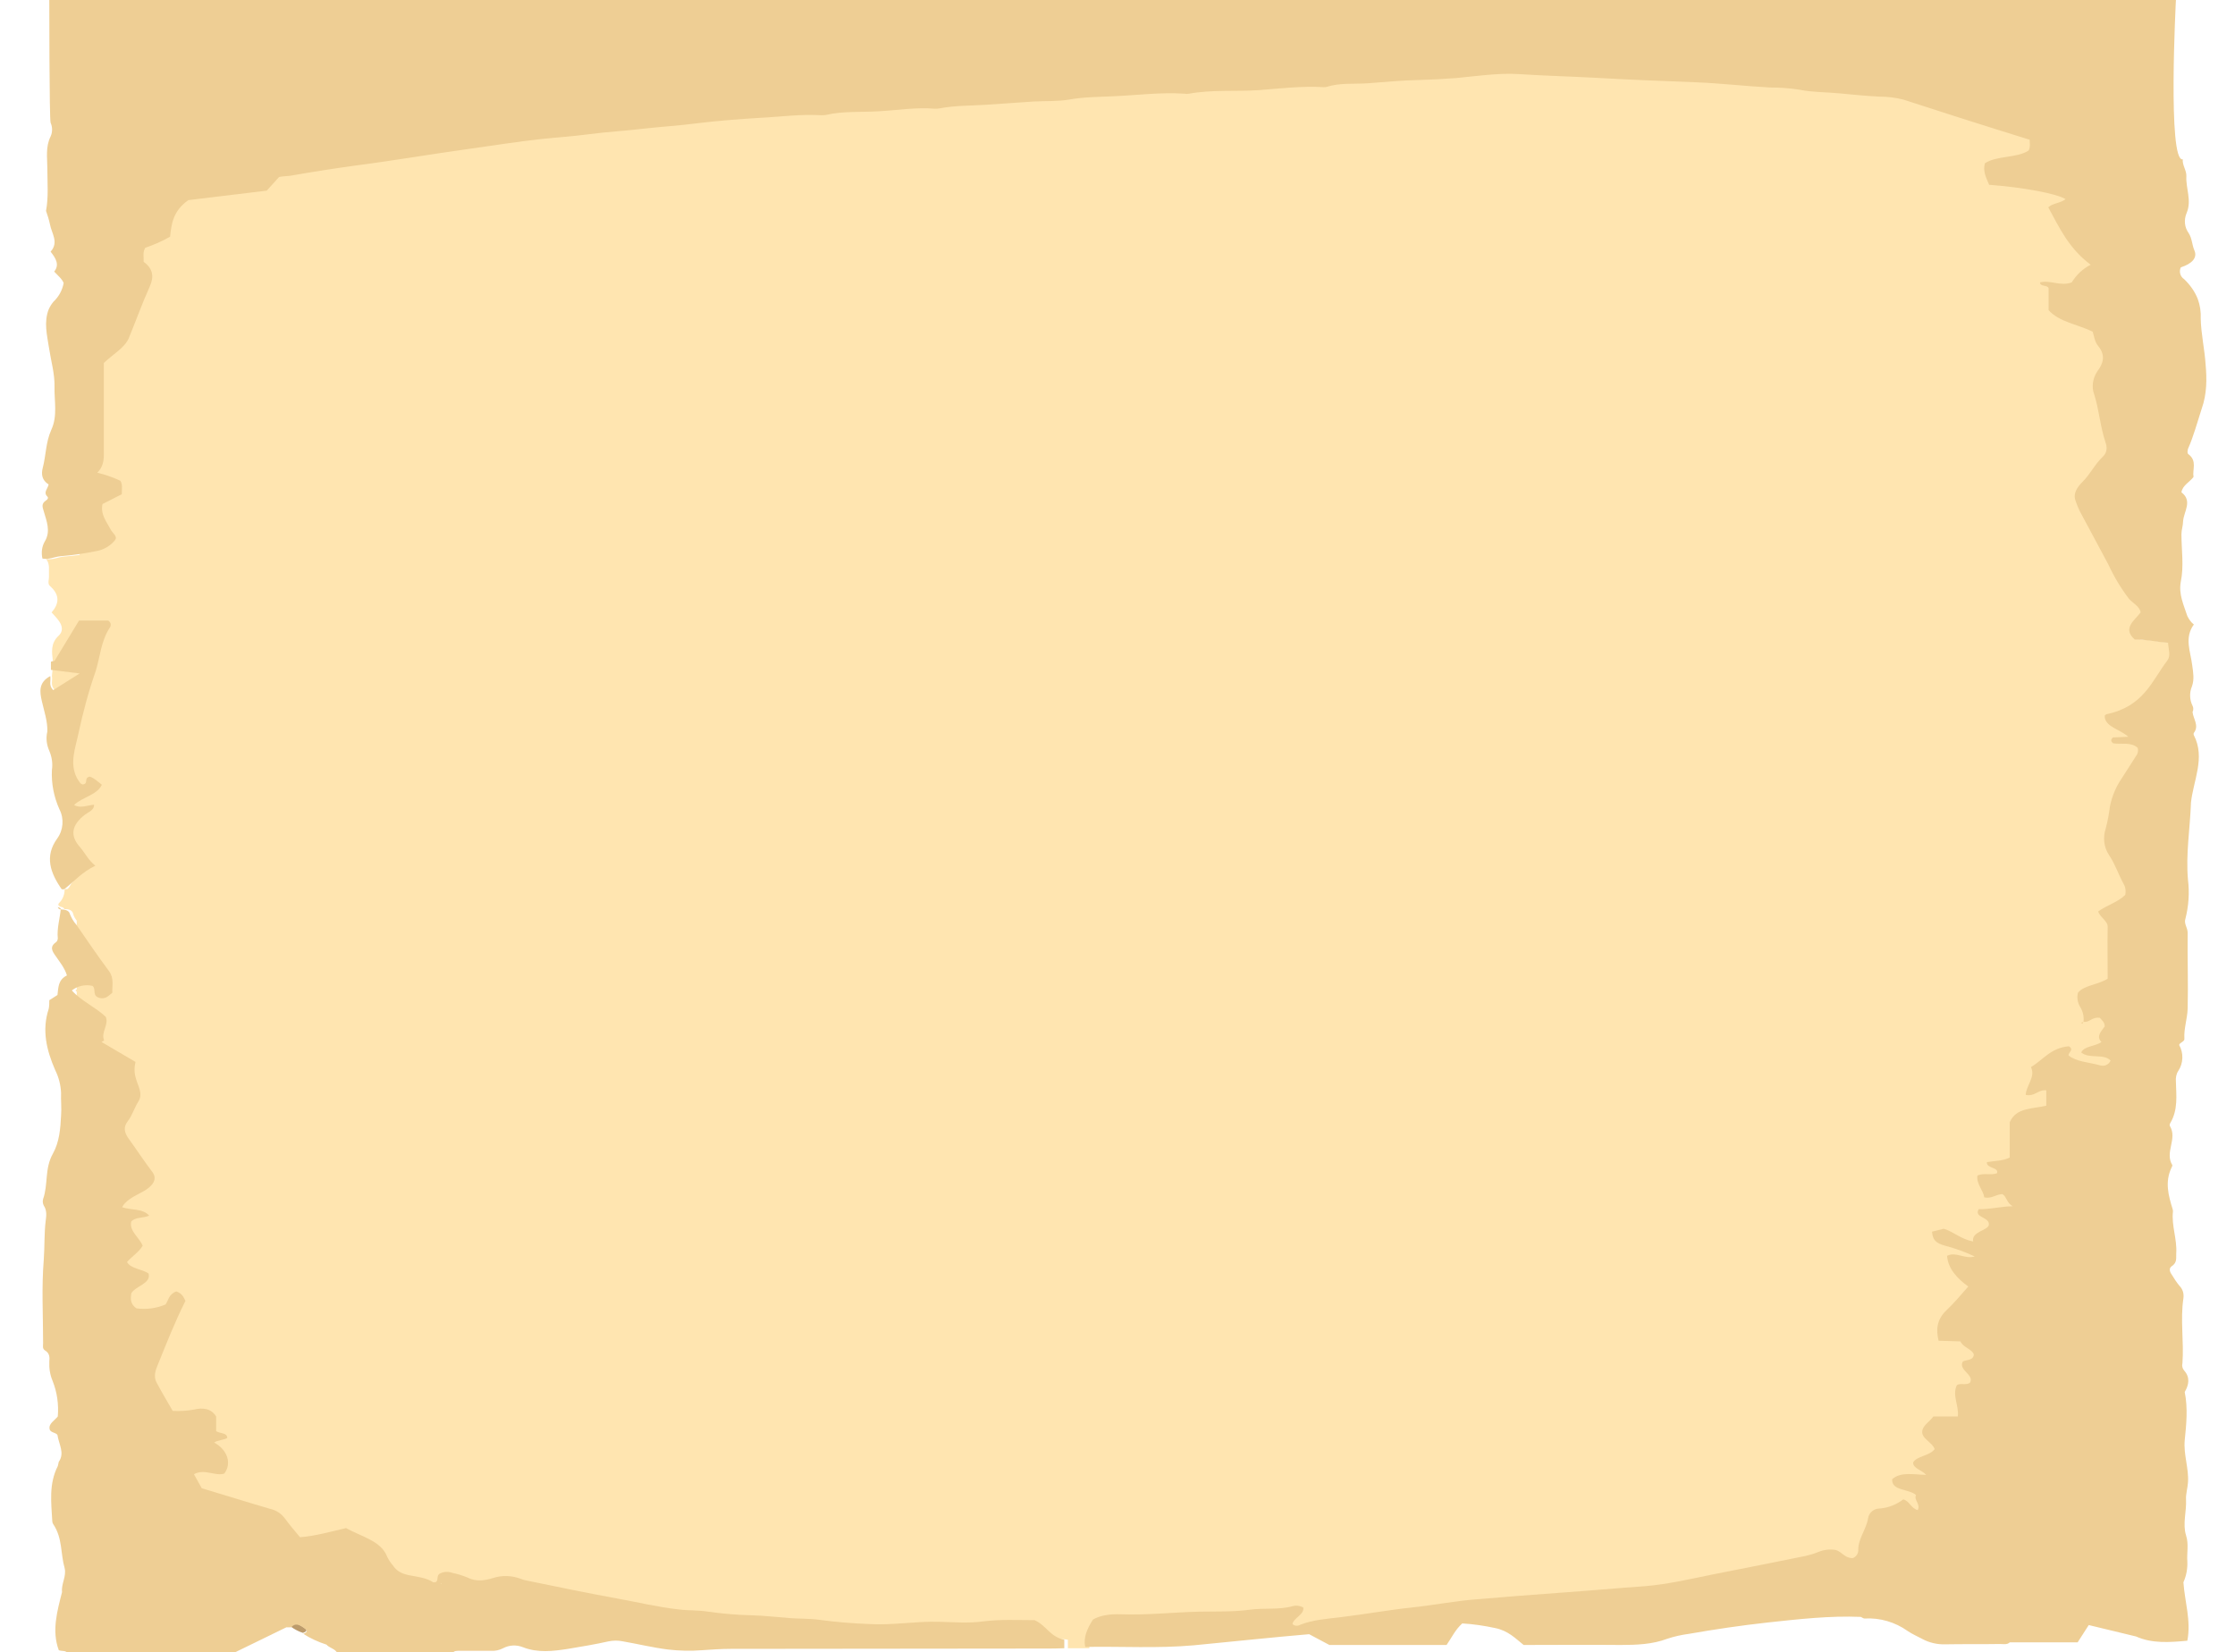 <?xml version="1.0" encoding="utf-8"?>
<!-- Generator: Adobe Illustrator 22.0.1, SVG Export Plug-In . SVG Version: 6.00 Build 0)  -->
<svg version="1.1" id="Ebene_1" xmlns="http://www.w3.org/2000/svg" xmlns:xlink="http://www.w3.org/1999/xlink" x="0px" y="0px"
	 viewBox="0 0 684.6 506.1" style="enable-background:new 0 0 684.6 506.1;" preserveAspectRatio="none"  xml:space="preserve">
<style type="text/css">
	.st0{fill:#FFE5B0;}
	.st1{fill:#BC9B6B;}
	.st2{fill:#EECE94;}
	.st3{display:none;}
	.st4{display:inline;fill:#7C6042;}
	.st5{display:inline;fill:#BC9B6B;}
	.st6{display:inline;fill:#EECE94;}
	.st7{display:inline;fill:#6E5639;}
	.st8{display:inline;}
	.st9{fill:#7C6042;}
	.st10{fill:#6E5639;}
</style>
<title>texture-paper-l_1</title>
<path class="st0" d="M665,196.9c-3.3-0.2-6.3-0.9-9.4-1v-7.1c0.4-0.4,0.7-0.8,1-1.2c-0.1-0.7-0.5-1.4-1-1.9L665.8,1H21.1l3.3,169
	c-1.3,0.2-3.6,0.4-4.9,0.5c-1.8,0.2-3.4,1.1-5.4,0.7c1.3,1.6,0.8,3.4,0.9,5.2c0.1,1.1-0.6,2.4,0.4,3.2c3,2.7,2.7,5.4,0.4,8
	c0.9,1,1.7,1.8,2.3,2.7c1,1.4,1.3,3.1-0.1,4.4c-2.6,2.4-2.1,5.1-1.8,7.9c0.4-0.1,1.1-0.2,1.2-0.4c2-3.3,0.9,3.1-1.3,2.9
	c-0.1,0.6-0.1,1.3-0.2,2c0.3,1.3-0.6,2.8,0.9,4.3c2.2-1.4,5.6,58.6,5.6,58.6c-0.9,0.8-0.8,1.6-1.7,2.3c-0.2,0.1-0.6,0-0.9,0.1
	c0,1.5-0.5,3-1.6,4.1c-0.5,0.5-0.5,1,0.5,1.3c0.5,0.1,0.9,0.3,1,0.7c1.4-0.1,2.5,0.4,2.7,1.4c0.2,0.8,0.6,1.5,1.1,2.1v21.1
	c-0.1,0.1-0.3,0.2-0.4,0.3c0.1,0.1,0.3,0.3,0.4,0.4v181.7c0,0,289.2,17,294.5,16.8c3.7,1.7,4.7-0.8,9.1,0v2.6h6.6
	c-0.6-2.9,5.5,0.4,7.4-2.4c2.2-1.3,314.6-17,314.6-17V230.9c0.2-0.5,0.3-1.1,0.1-1.7l-0.1-0.1v-14.8c4-3.4,6.1-8,9.2-12
	C665.9,200.8,665.1,198.9,665,196.9z"/>
<path class="st1" d="M92.7,498.3c-1.2-0.8-2.4-1.4-3.6,0c1.1,0.8,2.4,1.5,3.7,1.9C94.8,499.5,93.5,498.9,92.7,498.3z"/>
<path class="st2" d="M301,496.7c-4.3,0.6-9,0.2-13.4,0.1c-7.1-0.2-14.1,1.1-21.2,0.7c-5.2-0.2-10.3-0.6-15.4-1.3
	c-2.8-0.4-5.8-0.3-8.7-0.5c-4.1-0.3-8.2-0.8-12.3-0.9c-4.4-0.1-8.8-0.5-13.1-1.1c-3-0.5-6.1-0.3-9.1-0.7c-6.4-0.7-12.4-2.2-18.6-3.3
	c-9.3-1.7-18.5-3.6-27.7-5.5c-0.7-0.1-1.4-0.3-2.1-0.6c-2.7-1-5.7-1.1-8.4-0.2c-2.6,0.8-5.2,1.2-7.9-0.2c-1.5-0.6-3.1-1.1-4.6-1.4
	c-1.1-0.4-2.4-0.4-3.5,0.1c-1.5,0.6-0.6,1.9-1.4,2.7c-0.3,0-0.8,0.2-0.9,0.1c-2.1-1.4-5-1.7-7.6-2.2c-2.3-0.5-3.7-1.4-4.7-2.9
	c-0.7-0.8-1.3-1.7-1.8-2.7c-1.8-4.9-8-6.2-12.6-8.8c-4.8,1.1-9.2,2.4-14.1,2.8c-1.6-1.9-3.2-3.8-4.6-5.7c-1.1-1.5-2.7-2.6-4.6-3
	c-6.9-2-13.8-4.2-20.9-6.3l-2.4-4.3c3.3-1.8,6.5,0.7,9.3-0.2c2.3-3,1.1-7.2-3.1-9.5c1.1-0.8,2.8-0.7,4-1.4c0-1.7-2.2-1.3-3.4-2.1
	v-4.5c-1.6-2.6-4.3-2.7-6.8-2.1c-2.1,0.4-4.3,0.5-6.5,0.4c-1.7-2.9-3.4-5.8-5-8.8c-0.9-1.8-0.3-3.6,0.5-5.5
	c2.6-6.4,5.1-12.8,8.4-19.4c-0.5-0.9-0.8-2.2-2.8-2.9c-2.4,0.9-2.4,2.8-3.3,4c-2.8,1.2-5.9,1.6-8.9,1.2c-2-1.4-1.8-3-1.6-4.6
	c1.3-2.3,6.2-3,5.3-6.1c-2.1-1.4-5.4-1.4-6.6-3.5c1.6-1.8,3.7-3.1,4.8-5c-1-2.5-4.2-4.5-3.5-7.4c1.2-1.4,3.6-1,5.5-1.8
	c-2-2.3-5.5-1.6-8.3-2.6c1-1.9,3.2-3.1,5.3-4.2c1-0.5,1.9-1,2.8-1.7c1.8-1.5,2.6-3.1,1-5.1c-2.5-3.3-4.7-6.7-7.1-10
	c-1.3-1.8-1.7-3.5-0.3-5.3c1.5-1.9,2-4.1,3.3-6.1c1.5-2.4-0.2-4.8-0.8-7.1c-0.5-1.6-0.5-3.4-0.1-5c-3.5-2-6.9-4.1-10.4-6.1l0.8-0.5
	c-1.1-2.4,1.5-4.7,0.5-7.2c-3-2.9-7.6-4.9-10.4-8.1c1.8-1.4,4.1-1.9,6.3-1.4c1.4,1.1-0.5,3.3,2.7,3.8c1.6,0.1,2.3-0.8,3.4-1.7
	c-0.1-2.1,0.6-4.4-1-6.6c-3.5-4.7-6.7-9.4-10-14.2c-0.9-1-1.5-2.1-2-3.3c-0.2-1-1.3-1.4-2.7-1.4c-0.1-0.4-0.4-0.6-1-0.7
	c0.1,0.4,0.5,0.7,0.9,0.7c-0.3,2.9-1.2,5.9-0.9,8.8c0,0.5-0.2,0.9-0.5,1.2c-2.1,1.4-1.2,2.8-0.2,4.2c1.3,1.9,2.8,3.7,3.5,6
	c-2.8,1.4-2.6,3.8-2.9,6l-2.5,1.6c0,0.9,0,1.8-0.2,2.7c-2.1,6.4-0.7,12.5,2,18.7c1.1,2.2,1.7,4.6,1.8,7c-0.1,2.3,0.2,4.6,0,7
	c-0.2,3.9-0.5,8-2.5,11.6c-2.6,4.6-1.4,9.4-3,13.9c-0.2,0.7-0.1,1.4,0.2,2c1,1.5,0.8,3.1,0.6,4.6c-0.5,4-0.3,8-0.6,12
	c-0.7,8.5-0.2,17-0.2,25.6c0,0.8-0.3,1.6,0.6,2.2c1.5,0.9,1.4,2.2,1.3,3.4c-0.1,2,0.2,4,1,5.9c1.4,3.5,1.9,7.2,1.6,10.9
	c-0.9,1.2-2.9,2.2-2.5,3.9c0.2,1.1,2,1,2.4,1.8c0.4,2.8,2.3,5.5,0.4,8.2c-0.1,0.4-0.2,0.9-0.3,1.3c-2.8,5.5-2,11.2-1.7,16.8
	c0,0.4,0.1,0.7,0.3,1c2.9,4.3,2.2,9,3.5,13.5c0.6,2.5-1.1,4.8-0.8,7.3c-1.5,5.9-3.2,11.9-1,17.8c0.9,0.4,2,0,2.6,0.8h51.1l16-7.8
	h1.5c1.2-1.4,2.4-0.8,3.6,0c0.8,0.6,2.1,1.2,0.1,2c2.2,1.4,4.6,2.5,7.1,3.3c0.8,1,2.8,1.3,3.3,2.6h35.3c0.5-0.8,1.5-0.7,2.4-0.7
	c3.1,0,6.2,0,9.3,0c1.3,0.1,2.7-0.2,3.8-0.8c1.9-1,4.1-1.1,6.1-0.3c4.6,1.8,9.2,1.2,13.8,0.5c4.2-0.7,8.4-1.4,12.4-2.3
	c1.5-0.3,3-0.3,4.4,0c4.6,0.8,9.1,1.9,13.8,2.5c3.5,0.4,7,0.5,10.6,0.2c2.9-0.2,5.8-0.4,8.7-0.4l96.1-0.1c2,0,4,0,6-0.1v-2.6
	c-4.4-0.9-5.4-4.3-9.1-6C311.7,496.3,306.4,496,301,496.7z M135.2,485l0.1,0.2h-0.3L135.2,485z"/>
<path class="st2" d="M674.4,125.2c1.6-4.5,1.6-9.1,1.2-13.5c-0.3-4.7-1.4-9.4-1.5-14.1c0.1-2-0.2-4.1-0.9-6
	c-0.9-2.3-2.4-4.4-4.2-6.1c-1.2-0.8-1.6-2.3-1-3.6c3.4-1.1,5.1-2.9,4.2-5.1c-0.8-1.8-0.7-3.7-1.8-5.4c-1.3-1.8-1.5-4.1-0.6-6.2
	c1.6-3.8-0.3-7.5-0.1-11.2c0.1-1.8-1.3-3.4-1.1-5.2c-4.7,1-2.1-48.8-2.1-48.8H15.1c0,0,0,36.5,0.4,37.6c0.6,1.3,0.6,2.9,0,4.2
	c-1.6,3.2-1,6.6-1,9.8c0,4.3,0.4,8.7-0.4,13c0.5,1.4,0.9,2.7,1.2,4.1c0.5,2.8,2.8,5.5,0.2,8.4c1.6,2,2.8,4,1.1,6.1
	c1.1,1.2,2.4,2.2,2.9,3.5c-0.4,2.2-1.5,4.2-3.1,5.7c-0.6,0.7-1.1,1.5-1.5,2.4c-1.5,3.9-0.5,7.8,0.1,11.7c0.6,4,1.8,8,1.7,12
	c-0.1,4.4,1,8.9-1,13.2c-1.7,3.8-1.6,7.8-2.6,11.6c-0.5,1.9-0.3,3.8,1.8,5.1c-0.3,1.4-1.7,2.4-0.4,3.7c0.4,0.4,0.1,0.9-0.4,1.2
	c-1.5,1-1.1,2-0.7,3.3c0.9,3.1,2.2,6.2,0.3,9.3c-0.9,1.6-1.1,3.4-0.7,5.2c1.9,0.4,3.6-0.5,5.4-0.7c3.9-0.3,7.8-0.9,11.7-1.7
	c2-0.5,3.8-1.6,5.1-3.2c1-1.2-0.8-2.2-1.3-3.3c-1.2-2.3-3.2-4.6-2.5-7.8l5.9-3c0-1.8,0.3-2.9-0.4-4.1c-2.3-1.1-4.6-1.9-7.1-2.5
	c2.3-2.3,2-4.8,2-7.4c0-6,0-12,0-18v-8.2c2.8-2.7,6.3-4.6,7.6-7.5c2.2-5.3,4.1-10.7,6.5-16c1.3-2.9,1-5.4-1.9-7.5
	c0.1-1.4-0.4-2.8,0.5-4.3c2.6-0.9,5.2-2,7.6-3.4c0.4-3.9,0.9-7.9,5.6-11.2l24-2.9l3.8-4.2c1.5-0.3,2.9-0.2,4.2-0.5
	c6.3-1.1,12.7-2.1,19.2-3c11.7-1.5,23.2-3.5,34.8-5.1c7.3-1,14.6-2.2,22-3c4.7-0.5,9.4-0.8,14-1.4c5.9-0.8,11.8-1.1,17.6-1.8
	c5.3-0.6,10.6-0.9,15.9-1.6c6.5-0.8,13-1.3,19.5-1.7c6.3-0.3,12.5-1.2,18.9-0.8c0.5,0,0.9,0,1.4-0.1c5.2-1.2,10.6-0.8,15.9-1.1
	c5.8-0.3,11.6-1.3,17.5-0.8c0.5,0,0.9,0,1.4-0.1c4.6-0.9,9.4-0.8,14.1-1.1c4.9-0.3,9.8-0.7,14.6-1c3.6-0.2,7.5,0,11-0.6
	c4.4-0.8,8.9-0.8,13.2-1c7.4-0.3,14.7-1.3,22.1-0.8c0.5,0.1,0.9,0.1,1.4,0c7.1-1.3,14.3-0.6,21.5-1.1c6.5-0.5,13.1-1.3,19.8-0.9
	c0.3,0,0.6,0,0.9-0.1c4.1-1.3,8.5-0.8,12.7-1.1c5.1-0.4,10.4-0.9,15.6-1c3.8-0.1,7.7-0.3,11.4-0.6c6.4-0.6,12.8-1.6,19.2-1.2
	c7.6,0.5,15.3,0.7,22.9,1.1c10.4,0.6,20.8,1,31.2,1.4c7.7,0.3,15.2,1.2,22.8,1.6c3,0,6.1,0.2,9.1,0.7c4,0.8,8.2,0.7,12.2,1.1
	s8.2,0.8,12.3,1c2.4,0,4.8,0.3,7.2,0.9c6,1.9,12,3.9,18,5.8c6.8,2.2,13.7,4.3,20.7,6.5c0,1,0.3,2-0.3,3.3c-3.7,2.4-9.7,1.5-13.4,3.9
	c-0.7,2.5,0.4,4.5,1.3,6.6c10.5,0.8,20.7,2.7,23.4,4.4c-1.4,1.2-3.9,1.2-5.3,2.5c3.4,6.2,6.2,12.5,13,17.6c-2.4,1.2-4.4,3.1-5.8,5.4
	c-3.5,1.3-6.5-0.8-9.7,0c-0.1,1.4,2.3,0.7,2.6,1.8v6.7c3.3,3.7,9.1,4.4,13.5,6.6c0.5,1.5,0.6,3.1,1.7,4.4c2.3,2.8,1.6,5.3-0.3,7.8
	c-1.4,2.1-1.8,4.8-0.9,7.1c1.5,4.8,1.8,9.7,3.4,14.5c0.5,1.4,0.7,3.1-0.8,4.5c-2.5,2.4-3.8,5.3-6.2,7.7c-1.6,1.6-2.9,3.5-2.2,5.6
	c0.5,1.5,1.1,3,1.9,4.4c2.7,5.1,5.5,10.2,8.2,15.3c1.7,3.7,3.8,7.2,6.3,10.5c1.2,1.4,3.3,2.3,3.6,4.2c-1.9,2.5-5.7,4.9-1.8,8.3
	c3.3-0.1,6.6,0.8,10.2,1c0.1,2,0.9,3.9-0.2,5.4c-4.8,6.3-7.2,14.1-18.7,16.5c-0.1,0-0.2,0.2-0.5,0.4c-0.2,3.4,4.8,4.2,7.2,6.5
	l-4.7,0.2c-0.7,0.7-0.7,1.2,0.1,1.8c2.4,0.4,5.5-0.5,7.5,1.4c0.2,0.7,0.1,1.4-0.2,2c-1.6,2.5-3.2,5-4.8,7.5
	c-1.7,2.5-2.9,5.4-3.5,8.4c-0.3,2.3-0.7,4.6-1.3,6.8c-0.9,2.7-0.6,5.7,1,8.1c1.9,2.8,2.9,6,4.5,8.9c0.6,1,0.7,2.2,0.5,3.3
	c-2.1,2.2-5.7,3.2-8.3,5.1c0.5,1.8,3,2.9,2.9,4.8c-0.1,5.3,0,10.6,0,15.8c-3,1.9-7.3,2-9.1,4.3c-0.4,1.5-0.1,3.1,0.7,4.4
	c0.8,1.3,1.2,2.9,1,4.5c1.9,0.3,2.6-1.6,5-1.2c0.5,0.6,1.5,1.3,1.5,2.6c-0.9,1.4-2.8,3-1,4.8c-2,1.4-5.3,1.2-6.2,3.2
	c2.5,2.1,6.9,0.2,9,2.5c-0.6,1.3-2,1.9-3.4,1.4c-3.2-0.9-7-1-9.5-3c0-1,1.8-1.8,0.1-2.8c-5.5,0.5-7.7,4-11.6,6.4
	c1.5,3-1.5,5.6-1.6,8.5c2.8,0.6,3.8-1.7,6.3-1.4v4.7c-4,1-9.3,0.5-11.2,5.1v10.8c-2.3,1.1-4.8,1-7,1.4c-0.2,2,3.8,1.5,3.1,3.4
	c-1.8,0.7-4-0.2-6,0.7c-0.4,2.5,1.8,4.5,2.1,6.7c2.3,0.5,3.6-1,5.6-1c1.4,1,1.2,2.6,3.1,3.7c-3.9,0.1-7.1,1-10.4,0.9
	c-1.6,2.7,3.5,2.3,3.1,4.9c-0.5,1.7-5.4,2-4.8,5c-3.8-0.7-5.8-2.9-9-3.9l-3.6,0.9c0.2,2.5,1.1,3.5,4,4.3c3.1,0.8,6.1,1.9,9.1,3.3
	c-3.2,0.9-5.7-1.6-8.5-0.2c0.3,3.8,2.9,6.8,6.5,9.4c-2.2,2.5-4.2,4.9-6.6,7.2c-3.1,2.9-3.3,6-2.5,9.4l6.7,0.2c0.7,1.8,3.6,2.4,4.1,4
	c-0.1,2-2.6,1.6-3.4,2.2c-1.4,2.7,3.7,4,2.2,6.5c-1.2,0.8-2.9,0-4,0.7c-1.5,3.2,0.7,6.3,0.3,9.6h-7.5c-1.2,1.7-3.2,2.7-3.4,4.5
	c-0.3,2.3,3.1,3.4,3.8,5.5c-1.5,2.1-5.5,2.1-6.6,4.1c0,1.9,2.6,2.2,4,3.8c-4-0.1-7.7-1-10.4,1.3c-0.3,3.7,5.2,2.9,7.3,4.9
	c-0.8,1.4,1.5,2.8,0.5,4.6c-2.2-0.7-2.4-2.7-4.4-3.3c-2.1,1.6-4.6,2.6-7.2,2.8c-1.8,0-3.3,1.2-3.6,3c-0.5,3.3-3,6.2-3,9.6
	c0.1,1.1-0.6,2.2-1.7,2.6c-2.5,0-3.2-1.9-5.2-2.5c-1.8-0.3-3.6-0.1-5.3,0.6c-1.2,0.5-2.5,0.9-3.8,1.2c-9.4,1.9-18.8,3.8-28.1,5.6
	c-7,1.4-14,3.1-21.3,3.7c-8.6,0.6-17.3,1.4-25.9,2s-17,1.3-25.5,2c-6.7,0.5-13.1,1.8-19.8,2.5c-7.4,0.8-14.6,2.1-22,3
	c-4.2,0.5-8.5,0.8-12.3,2.3c-0.8,0.5-1.8,0.4-2.4-0.2c0.3-1.9,3.7-2.9,3.3-5.1c-1-0.5-2.1-0.7-3.2-0.4c-4.2,1.2-8.8,0.5-13.2,1.1
	c-5,0.7-10.4,0.5-15.6,0.6c-8,0.2-15.9,1.1-24,0.8c-3.2-0.1-6.1,0.3-8.4,1.6c-1.8,2.8-3,5.5-2.4,8.4c11.1-0.2,22.2,0.5,33.3-0.5
	c6.1-0.6,12.1-1.2,18.2-1.8c5.8-0.6,11.5-1.1,17.1-1.6l6.2,3.3h35.9c1.6-2.3,2.6-4.6,4.8-6.6c3.4,0.2,6.7,0.7,10,1.4
	c4.1,0.8,6.4,3.3,8.8,5.2c10.2,0,19.9-0.1,29.7,0c5,0,9.8-0.2,14.3-1.9c2.1-0.7,4.3-1.2,6.6-1.5c8-1.4,16.1-2.6,24.3-3.5
	c9.4-1,18.8-2.1,28.4-1.7c0.4,0.2,0.8,0.5,1.1,0.5c4.7-0.3,9.4,1.1,13.2,3.8c1.3,0.9,2.9,1.6,4.4,2.4c2.2,1.2,4.7,1.8,7.3,1.7
	c5.5-0.1,11.1,0,16.6-0.1c1,0,2.2,0.3,3-0.5h20.8l3.4-5.3l14.5,3.5c4.9,2.2,10.2,1.8,15.7,1.3c1.2-6.1-0.8-12-1.2-17.9
	c0.9-2,1.3-4.2,1.2-6.4c-0.2-2.6,0.5-5.3-0.4-8c-1.1-3.5,0.2-7.3,0-11c-0.1-1.6,0.5-3.5,0.6-5.2c0.3-4.3-1.4-8.5-1-12.9
	c0.5-4.9,1-9.8,0-14.8c1.3-2.2,1.7-4.5-0.2-6.6c-0.5-0.6-0.7-1.4-0.5-2.2c0.5-6.6-0.7-13.3,0.3-19.9c0.2-1.4-0.2-2.8-1.2-3.8
	c-0.9-1.1-1.7-2.3-2.4-3.5c-0.6-0.8-0.9-1.9,0-2.5c1.8-1.2,1.3-2.6,1.4-4c0.3-4.3-1.5-8.5-1-12.8c0-0.2,0-0.4-0.1-0.7
	c-1.3-4.2-2.4-8.3-0.4-12.6c0.1-0.3,0.4-0.7,0.3-0.9c-2.4-3.9,1.6-8-0.7-11.9c-0.2-0.3-0.1-0.7,0.1-1c2.4-4.1,1.8-8.4,1.7-12.7
	c-0.1-1.1,0.1-2.3,0.7-3.2c1.6-2.4,1.7-5.5,0.3-8c0.2-0.8,1.7-1,1.6-1.9c-0.2-3.1,0.9-6.1,1-9.2c0.2-7.8-0.1-15.5,0-23.3
	c0-1.5-1.2-2.8-0.7-4.2c1-3.9,1.3-8,0.8-12c-0.7-7.8,0.6-15.5,0.9-23.2c0-0.1,0-0.2,0-0.3c0.7-6.9,4.5-13.8,0.9-20.8
	c-0.1-0.2-0.1-0.5,0-0.7c1.7-2.2-0.2-4.3-0.4-6.4c0.3-0.6,0.3-1.3,0-1.9c-0.9-1.8-1-4-0.2-5.9c0.8-2.2,0.4-4.3,0.1-6.5
	c-0.5-4.2-2.5-8.4,0.5-12.5c-0.9-0.7-1.5-1.6-2-2.6c-1.1-3.4-2.7-6.6-2-10.5c1-4.8,0.2-9.7,0.2-14.6c0-1.3,0.5-2.6,0.5-3.9
	c0.2-3,3-6.2-0.5-8.9c0.3-2.1,2.6-3.2,3.7-4.7c-0.4-2.3,1.2-4.9-1.6-7c-0.4-0.3-0.2-1.1-0.1-1.6C671.9,133.7,673,129.5,674.4,125.2z
	"/>
<path class="st2" d="M15.1,230c0.8,1.9,1.1,3.9,0.8,5.9c-0.2,4.1,0.6,8.2,2.3,12c1.5,2.9,1.2,6.4-0.7,9c-3.9,5.4-2.1,10.5,1.4,15.5
	c0.3,0,0.7,0.1,0.9-0.1c3-2.4,5.4-5.2,9.4-7.1c-2.2-1.8-3.1-3.8-4.6-5.6c-3.3-3.6-2.7-6.9,1.5-10.1c1.1-0.8,2.8-1.4,2.7-3
	c-2.1,0.2-4.2,1.2-6.1,0.1c2.4-2.4,7-3,8.5-6.2c-1.2-0.9-2.2-2-3.7-2.5c-2,0.4-0.2,2.2-2.2,2.4c-0.3-0.1-0.5-0.2-0.7-0.4
	c-0.4-0.5-0.7-1-1-1.5c-2.4-4.6-0.5-9.2,0.4-13.6c1.4-6.5,3.1-12.9,5.3-19.2c1.4-4.5,1.6-9.1,4.3-13.3c0.5-0.6,0.4-1.5-0.2-2
	c-0.1-0.1-0.2-0.1-0.2-0.2h-9c-2.5,4.2-5,8.2-7.4,12.2c-0.1,0.2-0.8,0.2-1.2,0.4c0,0.8,0,1.7,0,2.5l8.8,1.1l-8.1,5.1
	c-1.5-1.5-0.6-2.9-0.9-4.3c-3.7,2-3.2,4.9-2.6,7.6c0.7,3.1,1.8,6.2,1.7,9.4C14,226.2,14.3,228.2,15.1,230z"/>
<path class="st2" d="M637.8,313.6l0.4-0.5C637.9,313.2,637.2,313.1,637.8,313.6z"/>
<polygon class="st2" points="638.1,313.1 638.1,313.1 638.1,313.1 638.1,313.1 "/>
<g class="st3">
	<path class="st4" d="M684.6-31.7c-1.9-1.4-0.3-3.1-1-4.7c-4.9,0-9.8,0.5-14.5,1.5l-15.2,14.2c-9.2,1.1-17.9,1.4-26.5,2.1
		c-4.7,0.4-9.4,1.1-14.2,0.8c-1.4,0-2.7-0.1-4.1-0.4c-2.2-0.5-4.6-0.5-6.8-0.1l-26.8,3.8c-5.4,0.8-10.8,1.4-16.1,2.3
		c-1.3,0.2-2.7,0.3-4.1,0.3c-8.4,0.3-16.9,0.5-25.3,0.8c-6.6,0.3-13.3-0.2-19.7,0.6c-7.2,0.9-14.4-0.2-21.5,1.1c-2,0.3-4,0.3-6,0
		c-3.7-0.3-7.3,0.7-11,0.6c-5,0.1-9.9-0.1-14.8,0.7c-8-0.3-15.9,1-23.9,0.8c-2.2-0.1-4.4,0.8-6.8,0.6c-8,0-15.9,0.8-23.8,1.2
		c-5.2,0.3-10.4,0.9-15.6,0.8c-7.2-0.2-14.4,0.7-21.6,0.8c-4.5,0.1-9.2,0.1-13.7,0.6c-6.1,0.7-12.4,0.1-18.4,0.7
		c-6.2,0.6-12.4-0.1-18.4,0.7c-6.4,0.9-12.9-0.3-19.2,1.2c-0.2,0-0.3,0-0.5,0c-7.7-0.4-15.4,0.5-23,0.8c-5.6,0.2-11.3,0.2-16.9,1.1
		c-3.7,0.4-7.3,0.6-11,0.6c-4.9,0.2-9.8,0.6-14.6,1c-6.6,0.6-13.2,0.2-19.8,0.6c-8.6,0.5-17.1,1-25.7,1.3
		c-7.6,0.3-15.2,0.9-22.9,1.3c-8.4,0.4-16.8,1.1-25.2,1.3c-1.3,0.1-2.7,0.3-4,0.6c-3.8,0.2-7.8-0.5-11.4,0.8
		c-4.9,1.7-10.2,0.7-15.1,1.4c-5.1,0.7-10.1,0.2-15.2,0.6c-6.4,0.5-12.8,0.3-19.1,1.3c-0.3,0-0.6,0-0.9,0
		c-7.1-0.4-14.1,1.1-21.2,0.7c-7.4-0.4-14.7,0.9-22.1,0.7c-1.6,0-3.5,0.4-4.7-1.2c0.6-2.6,1.9-4.9,3.6-6.9c-3-2.5-8.8-2.3-10.6-6.1
		C12.6,1,11.2,2.7,11.3,5c0,3.4,0,6.9,0.1,10.3c1.1,0.2,2.5-0.2,3.5,0.6c0.7,0.9,0.2,2,0.5,2.9l2.8,0.1c3.9,4.9,7.9,9.7,13.1,14
		c3.9-0.2,7.5-0.7,11.1-0.9c4.1-0.3,8.2-0.7,12.2-1.2c5.9-0.6,11.8-1.1,17.6-1.7c5-0.6,9.9-1.2,14.9-1.6c6.8-0.6,13.5-1.7,20.3-2.3
		c4.7-0.5,9.3-0.9,14-1.6c6.4-0.9,13-1.2,19.5-1.8c5.9-0.6,11.8-1.1,17.7-1.5c3.3-0.3,6.5-0.9,9.8-1.6c6.4-1.5,12.9-2.7,19.5-3.4
		c5.4-0.6,10.9-1.1,16.3-1.6c5.7-0.6,11.5-1,17.2-1.7c5.2-0.6,10.6-1.1,15.9-1.6c8.8-0.7,17.7-1,26.6-1.4c4.7-0.2,9.5-0.2,14.2-0.6
		c9.5-0.7,19-0.9,28.4-1.4c8.1-0.4,16.2-0.9,24.3-1.3c7.6-0.4,15.3-0.8,22.9-1.4c9.6-0.8,19.1-0.1,28.6-0.5
		c26.7-1.2,53.4-0.5,80.1-0.6c2.5,0,5-0.7,7.2-1.9c3.5-1.8,6.9-2.7,11-1.2c2.5,0.9,5.5,0.8,8.1,0.8c4.9,0.2,9.8,0.6,14.6,1
		s9.7,0.2,14.6,1.1c3.3,0.4,6.7,0.7,10,0.6c6.3,0.2,12.5,1,18.8,0.9c17.2-0.2,34.4-0.1,51.5-0.1c5.3,0.1,10.6,0.5,15.9,1.2
		c3.2,0.4,6.4,0.4,9.6,0.6c4.3,0.2,8.6,0.6,12.8,1c6.8,0.5,13.7,0.6,20.4,1.8C657.4,9,658.2,9,659,9c3.8,0,7.7-0.2,11.4,0.6
		c0.2-6.3-0.5-12.6,1.4-18.8c0.3-0.7,0.3-1.5,0-2.2c-0.5-1.1-0.4-2.4,0.3-3.4c2.5-0.5,5.4-0.2,8.3-1.4c0.7-2.6,2.7-5.2,2.4-8.3
		c-0.1-2.3,0.5-4.6,1.9-6.5L684.6-31.7z"/>
	<path class="st4" d="M11.4-28.3l-0.3-4.6h-0.6c-0.3,0-0.5,0.1-0.8,0c-0.1,0.5-0.1,1.1-0.2,1.7c-2.1,0.6-4.2,0.9-6.4,0.9
		c-3.3,1-3.1,2.8-3.1,4.4c0.1,7.6,0.7,15.2,1.7,22.7c0.5,4.7,0.9,9.4,2.2,14.1C5.4,11.2,7,10.7,8,9.6C9.8,4.7,9.4,0.2,9.4-4.3
		c0-2.3,0-4.6,0-6.9c0-0.9,0-1.8,1.8-1.8c0-2.8-0.1-5.6-0.6-8.4C10.2-23.7,9.2-26.2,11.4-28.3z"/>
	<path class="st5" d="M679.3-53.2c-0.5-1.1-0.2-2.3-1-3.5c-0.8-1.3-2.4-2-3.9-1.6v8.1c-3.6,0.6-6.2,2.3-8.9,3.9
		c-2.7,1.5-5.7,2.3-8.8,2.5c-6.6,0.7-13.2,1.6-19.8,2.4c-6.3,0.8-12.6,1.5-18.9,2.2c-7.3,0.9-14.7,1.8-22,2.8
		c-7.8,1-15.5,2.1-23.3,3.2c-9.4,1.3-18.8,2.5-28.2,3.9c-5.5,0.8-11.2,0.8-16.8,1.5c-6.2,0.7-12.4,0.9-18.5,1.8
		c-2.9,0.4-5.7,0.6-8.6,0.7c-7.3,0.3-14.5,1.4-21.9,1.6c-4.7,0.2-9.5,0.2-14.2,0.5c-10.1,0.7-20.2,0.8-30.3,1.5
		c-6.8,0.4-13.6,0-20.3,0.6c-10.5,0.9-21,0-31.4,0.7c-6.6,0.4-13.3,0-19.8,0.6c-4.4,0.4-8.9,0-13.2,1.1c-0.6,0.1-1.2,0.1-1.8,0.1
		c-6.6,0-13.1,1-19.6,1.2c-4.9,0.2-9.9,0.5-14.6,0.9c-5.5,0.5-11.1-0.1-16.4,1.1c-0.3,0-0.6,0-0.9,0c-6.5-0.4-12.9,0.5-19.3,0.7
		c-8.2,0.3-16.5,0.3-24.7,1.3c-0.3,0-0.6,0-0.9,0c-10.3-0.5-20.6,0.5-30.9,0.7C170.6-11.2,121-12,71.4-11.8c-6.6,0-13-0.9-19.5-1.7
		c-3.2-0.4-6.4-0.5-9.5-0.8c-7.5-0.7-15.1-1.4-22.6-2.2c-1.9-2.2-3.8-4.3-5.7-6.5c-1.1-1.2-1-2.5-0.9-3.9c0.1-0.9-0.2-1.5-1.7-1.5
		c-2.2,2.1-1.2,4.7-0.8,6.8c0.4,2.8,0.6,5.6,0.6,8.4c-1.8,0-1.8,0.9-1.8,1.8c0,2.3,0,4.6,0,6.9c0,4.5,0.4,9-1.4,13.9
		c-1,1.1-2.5,1.6-4,1.4c0.6,1.8,0.4,3.8,2.7,5.4c1.3-0.7,3.1-0.6,4.7-0.9c0-3.4,0-6.9-0.1-10.3c0-2.3,1.4-4.1,4.2-5.7
		c1.9,3.8,7.7,3.5,10.6,6.1c-1.8,2-3,4.3-3.6,6.9c1.2,1.6,3,1.2,4.7,1.2c7.4,0.2,14.7-1.1,22.1-0.7c7.1,0.4,14.1-1.1,21.2-0.7
		c0.3,0,0.6,0,0.9,0c6.3-1,12.8-0.8,19.1-1.3c5-0.4,10,0.2,15.2-0.6c4.9-0.7,10.2,0.3,15.1-1.4c3.6-1.3,7.6-0.5,11.4-0.8
		c1.3-0.3,2.7-0.5,4-0.6c8.4-0.2,16.8-0.8,25.2-1.3c7.6-0.4,15.2-1,22.9-1.3c8.6-0.4,17.1-0.8,25.7-1.3c6.6-0.4,13.2,0,19.8-0.6
		c4.8-0.4,9.8-0.8,14.6-1c3.7,0,7.3-0.2,11-0.6c5.6-0.9,11.3-0.8,16.9-1.1c7.7-0.3,15.3-1.3,23-0.8c0.2,0,0.3,0,0.5,0
		c6.2-1.5,12.8-0.3,19.2-1.2c6-0.8,12.2,0,18.4-0.7c6-0.6,12.2,0,18.4-0.7c4.5-0.5,9.2-0.5,13.7-0.6c7.2-0.2,14.4-1,21.6-0.8
		c5.2,0.1,10.4-0.5,15.6-0.8c7.9-0.4,15.8-1.2,23.8-1.2c2.3,0.3,4.6-0.6,6.8-0.6c8,0.3,15.9-1.1,23.9-0.8c4.9-0.8,9.8-0.6,14.8-0.7
		c3.7,0.1,7.2-1,11-0.6c2,0.3,4,0.3,6,0c7.1-1.4,14.3-0.2,21.5-1.1c6.4-0.8,13.1-0.3,19.7-0.6c8.4-0.4,16.9-0.6,25.3-0.8
		c1.4,0,2.7-0.1,4.1-0.3c5.3-0.9,10.7-1.6,16.1-2.3l26.8-3.8c2.3-0.4,4.6-0.4,6.8,0.1c1.3,0.3,2.7,0.4,4.1,0.4
		c4.8,0.3,9.5-0.4,14.2-0.8c8.6-0.7,17.3-1,26.5-2.1L669-34.7c4.8-1.1,9.6-1.6,14.5-1.6C683.1-42.1,681.7-47.8,679.3-53.2z"/>
	<path class="st5" d="M671.1,22.9c0.4-0.7,0.4-1.6,0-2.3c-2.2-3.6-1.5-7.3-0.8-11C666.7,8.7,662.8,9,659,9c-0.8,0-1.5,0-2.3-0.1
		c-6.7-1.2-13.6-1.3-20.4-1.8c-4.2-0.3-8.5-0.7-12.8-1c-3.2-0.2-6.4-0.2-9.6-0.6c-5.3-0.7-10.6-1.1-15.9-1.2
		c-17.2,0-34.4-0.1-51.5,0.1c-6.3,0.1-12.6-0.7-18.8-0.9c-3.3,0-6.7-0.2-10-0.6c-4.8-0.9-9.7-0.6-14.6-1.1s-9.7-0.8-14.6-1
		c-2.6-0.1-5.6,0-8.1-0.8c-4.2-1.5-7.5-0.7-11,1.2c-2.2,1.2-4.7,1.9-7.2,1.9c-26.7,0.2-53.5-0.5-80.1,0.6
		c-9.5,0.4-19.1-0.2-28.6,0.5c-7.6,0.6-15.2,1-22.9,1.4c-8.1,0.4-16.2,0.9-24.3,1.3c-9.5,0.5-19,0.7-28.4,1.4
		c-4.7,0.3-9.5,0.3-14.2,0.6c-8.9,0.4-17.7,0.7-26.6,1.4c-5.3,0.4-10.6,0.9-15.9,1.6c-5.7,0.7-11.4,1.1-17.2,1.7
		c-5.4,0.6-10.9,1-16.3,1.6c-6.5,0.8-13,1.9-19.5,3.4c-3.2,0.8-6.5,1.3-9.8,1.6c-5.9,0.5-11.8,1-17.7,1.5c-6.5,0.6-13,1-19.5,1.8
		c-4.6,0.7-9.3,1.1-14,1.6c-6.8,0.7-13.5,1.8-20.3,2.3c-5,0.4-9.9,1.1-14.9,1.6c-5.9,0.7-11.8,1.1-17.6,1.7
		c-4.1,0.4-8.2,0.8-12.2,1.2c-3.6,0.3-7.2,0.7-11.1,0.9c-5.2-4.3-9.2-9.1-13.1-14l-2.8-0.1c0,5.1-0.6,10.2-0.1,15.3h5.1
		c1.5,2,3.9,3.3,5,5.2c5,0.6,9.8-0.4,14.4-0.8c4.2-0.4,8.5-0.6,12.7-0.9c9.7-0.8,19.4-1.7,29-2.8c7.8-0.9,15.8-1.2,23.6-2.1
		c5.2-0.6,10.6-0.9,15.8-1.8c3.2-0.4,6.4-0.7,9.6-0.7c4.9-0.1,9.8-0.6,14.6-1s9.7-0.2,14.6-1.1c3.3-0.6,7-0.4,10.5-0.6
		c4.6-0.2,9.2-0.7,13.7-1c4.1-0.3,8.2-0.2,12.2-1c2.9-0.6,6.1-0.4,9.1-0.6c4.3-0.3,8.5-0.8,12.8-1c4.2-0.1,8.5-0.4,12.7-1.1
		c3-0.4,6-0.6,9.1-0.6c5.5-0.1,11-0.9,16.5-0.8c7.2,0.1,14.4-0.7,21.6-0.9c4.5-0.1,9.3,0.1,13.7-0.6c5.8-0.9,11.7,0.2,17.3-1.2
		c0.3,0,0.6,0,0.9,0c6.3,0.5,12.6-0.5,18.8-0.8c5.1-0.3,10.4,0.1,15.5-1.1c0.3,0,0.6,0,0.9,0c6.9,0.4,13.8-0.6,20.7-0.8
		c7.8-0.3,15.7,0,23.5-0.7c5.9-0.5,11.8,0.1,17.5-0.6c7.8-1,15.7,0.3,23.4-1.2c0.3,0,0.6,0,0.9,0c8,0.5,16-0.4,23.9-0.9
		c6.5-0.4,13.2,0.3,19.6-1.1c1.2-0.1,2.5-0.1,3.7,0c20.6,0,41.2,0.2,61.7-0.1c7.9,0.1,15.9-0.3,23.8-1.2c0.3,0,0.6,0,0.9,0
		c8,0.5,15.9-1.1,24-0.7c2.4,0.2,4.4-0.7,6.8-0.7c11.2-0.1,21.7,2.2,32.1,4.8c0.7,0.2,0.7,0.7,0.8,1.1l2.7,0.1
		c0.2,0.4,0.1,1,0.5,1.2c3.2,2.4,6.2,5,9.8,7c5.3,3,10.2,6.6,14.6,10.8c1.2,5.1-3.6,9.7-1,14.4c4.6,1.4,9.4,1.5,14.1,0.5
		c1.6-3.4,2.8-6.9,1.7-10.3c-0.8-1.8-0.3-3.9,1.2-5.1c-0.9-1.2-1.6-2.4-0.8-3.3C672.8,27.7,671.5,25.3,671.1,22.9z"/>
	<path class="st6" d="M13.1-26.8C13-25.5,13-24.2,14-23c1.9,2.1,3.8,4.3,5.7,6.5c7.6,0.9,15.1,1.5,22.6,2.2c3.2,0.3,6.4,0.4,9.5,0.8
		c6.5,0.8,12.9,1.7,19.5,1.7c49.6-0.2,99.2,0.6,148.8-0.6c10.3-0.2,20.6-1.2,30.9-0.7c0.3,0,0.6,0,0.9,0c8.2-1,16.5-1,24.7-1.3
		c6.4-0.2,12.8-1.1,19.3-0.7c0.3,0,0.6,0,0.9,0c5.3-1.3,10.9-0.6,16.4-1.1c4.8-0.5,9.7-0.8,14.6-0.9c6.5-0.2,13-1.2,19.6-1.2
		c0.6,0,1.2,0,1.8-0.1c4.3-1.1,8.8-0.7,13.2-1.1c6.5-0.6,13.1-0.2,19.8-0.6c10.4-0.7,20.9,0.2,31.4-0.7c6.7-0.6,13.5-0.1,20.3-0.6
		c10.1-0.6,20.2-0.8,30.3-1.5c4.7-0.3,9.5-0.4,14.2-0.5c7.4-0.2,14.6-1.2,21.9-1.6c2.9-0.1,5.8-0.3,8.6-0.7c6.1-1,12.4-1.1,18.5-1.8
		c5.6-0.7,11.3-0.7,16.8-1.5c9.4-1.4,18.8-2.5,28.2-3.9c7.8-1.1,15.5-2.2,23.3-3.2c7.3-1,14.7-1.9,22-2.8c6.3-0.8,12.6-1.5,18.9-2.2
		c6.6-0.8,13.2-1.7,19.8-2.4c3.1-0.2,6.1-1.1,8.8-2.5c2.7-1.6,5.3-3.3,8.9-3.9v-8.2h-10.2c-0.2,0.8,0.2,1.6-0.4,2.2
		c-1.3,0.7-2.7,1.1-4.2,1.3c-10.2,2.2-20.6,4.1-30.6,6.7c-13.8,3.6-28.3,5.1-42.7,6.9c-8.7,1.1-17.4,2.1-26,3.2
		c-7.5,0.9-15.1,1.7-22.7,2c-4.1,0.2-8.3,0.5-12.3,0.9c-7.1,0.7-14.2,0.9-21.3,1.7c-6,0.7-12.1,1-18.2,1.3
		c-7.9,0.4-15.9,0.9-23.8,1.3s-15.9,0.9-23.8,1.4c-7.3,0.4-14.7,0.1-22.1,0.6c-8.9,0.7-17.8-0.2-26.7,0.6
		c-8.2,0.7-16.6-0.1-24.9,0.7c-6,0.6-12.2,0.3-18.4,0.6c-8.9,0.4-17.8,0.7-26.7,0.8c-4.8,0-9.5,0.6-14.2,0.9
		c-3.5,0.2-7.1,0.1-10.5,0.5c-5.9,0.7-11.8,1-17.8,1.2c-4,0.2-8,0.3-11.8,0.8c-5.8,0.8-11.6,0.6-17.4,1c-7.8,0.5-15.6,1.3-23.5,0.9
		c-0.3,0-0.6,0-0.9,0c-7.1,1.3-14.3,0.4-21.5,1.2c-5.4,0.6-11,0.1-16.5-0.5c-6.1-0.6-12.2-0.1-18.4-0.6c-7.4-0.6-15-0.3-22.6-0.7
		c-7.1-0.3-14.1-0.1-21.2,0.4c-10.7,0.7-21.5-0.1-32.3,0.7c-5.5,0.5-11.1,0.3-16.6-0.5c-6.6-1-13.2-1.7-19.8-2.5
		C48.3-23.5,42-24.3,35.7-25c-5.2-0.6-10.5-1.3-15.7-2c-3.2-0.4-5.6-1.9-5.8-4.1c-0.6-4.4-2.4-8.6-2-13c0.1-0.7,0.5-1.6-0.9-2
		c-1.1,4.4-2.2,8.8-1.6,13.3c0.3,0,0.5,0,0.8,0c0-0.5-0.4-1.1,0.2-1.6c1,0.5,0.4,1.1,0.4,1.7l0.3,4.6C12.9-28.4,13.2-27.7,13.1-26.8
		z"/>
	<path class="st7" d="M11.1-32.9h-0.6c0-0.5-0.4-1.1,0.2-1.6C11.7-34.1,11.1-33.5,11.1-32.9z"/>
</g>
<g id="Ebene_2_2_" class="st3">
	<g id="final-design_1_" class="st8">
		<path class="st0" d="M663.8-56c0.6-0.7,0.2-1.5,0.4-2.2c-1.5,0-3.1-0.1-4.6-0.1c-18.7,0.3-37.3-0.3-56,0.5
			c-21.4,0.9-42.9,0-64.3,0.7c-26.5,0.7-53.1,0-79.7,0.8c-15.7,0.5-31.4-0.1-47.2,0.5c-20.2,0.8-40.4-0.1-60.6,0.7
			c-20.6,0.8-41.4-0.4-62,0.7c-15.2,0.8-30.5-0.2-45.8,0.7c-12.1,0.7-24.4,0.1-36.6,0.7c-14,0.6-28-0.1-42.1,0.6
			c-17.7,0.9-35.5-0.3-53.2,0.7c-15.5,0.8-31.1-0.1-46.7,0.6c-15.8,0.7-31.8,0-47.6,0.8c-2.2,0.1-4.2,0.3-6,1.5
			c-0.4,0.8-0.6,1.7-0.4,2.6c1.3,0.5,0.9,1.3,0.9,2c-0.4,4.4,1.5,8.7,2,13c0.3,2.3,8.3,65.1,8.3,65.1L468.9,6.2l185.7,2.7
			C654.6,8.9,662.6-55.2,663.8-56z"/>
		<path class="st9" d="M684.6-31.7c-1.9-1.4-0.3-3.1-1-4.7c-4.9,0-9.8,0.5-14.5,1.5l-15.2,14.2c-9.2,1.1-17.9,1.4-26.5,2.1
			c-4.7,0.4-9.4,1.1-14.2,0.8c-1.4,0-2.7-0.1-4.1-0.4c-2.2-0.5-4.6-0.5-6.8-0.1l-26.8,3.8c-5.4,0.8-10.8,1.4-16.1,2.3
			c-1.3,0.2-2.7,0.3-4.1,0.3c-8.4,0.3-16.9,0.5-25.3,0.8c-6.6,0.3-13.3-0.2-19.7,0.6c-7.2,0.9-14.4-0.2-21.5,1.1c-2,0.3-4,0.3-6,0
			c-3.7-0.3-7.3,0.7-11,0.6c-5,0.1-9.9-0.1-14.8,0.7c-8-0.3-15.9,1-23.9,0.8c-2.2-0.1-4.4,0.8-6.8,0.6c-8,0-15.9,0.8-23.8,1.2
			c-5.2,0.3-10.4,0.9-15.6,0.8c-7.2-0.2-14.4,0.7-21.6,0.8c-4.5,0.1-9.2,0.1-13.7,0.6c-6.1,0.7-12.4,0.1-18.4,0.7
			c-6.2,0.6-12.4-0.1-18.4,0.7c-6.4,0.9-12.9-0.3-19.2,1.2c-0.2,0-0.3,0-0.5,0c-7.7-0.4-15.4,0.5-23,0.8c-5.6,0.2-11.3,0.2-16.9,1.1
			c-3.7,0.4-7.3,0.6-11,0.6c-4.9,0.2-9.8,0.6-14.6,1c-6.6,0.6-13.2,0.2-19.8,0.6c-8.6,0.5-17.1,1-25.7,1.3
			c-7.6,0.3-15.2,0.9-22.9,1.3c-8.4,0.4-16.8,1.1-25.2,1.3c-1.3,0.1-2.7,0.3-4,0.6c-3.8,0.2-7.8-0.5-11.4,0.8
			c-4.9,1.7-10.2,0.7-15.1,1.4c-5.1,0.7-10.1,0.2-15.2,0.6c-6.4,0.5-12.8,0.3-19.1,1.3c-0.3,0-0.6,0-0.9,0
			c-7.1-0.4-14.1,1.1-21.2,0.7c-7.4-0.4-14.7,0.9-22.1,0.7c-1.6,0-3.5,0.4-4.7-1.2c0.6-2.6,1.9-4.9,3.6-6.9c-3-2.5-8.8-2.3-10.6-6.1
			C12.6,1,11.2,2.7,11.3,5c0,3.4,0,6.9,0.1,10.3c1.1,0.2,2.5-0.2,3.5,0.6c0.7,0.9,0.2,2,0.5,2.9l2.8,0.1c3.9,4.9,7.9,9.7,13.1,14
			c3.9-0.2,7.5-0.7,11.1-0.9c4.1-0.3,8.2-0.7,12.2-1.2c5.9-0.6,11.8-1.1,17.6-1.7c5-0.6,9.9-1.2,14.9-1.6c6.8-0.6,13.5-1.7,20.3-2.3
			c4.7-0.5,9.3-0.9,14-1.6c6.4-0.9,13-1.2,19.5-1.8c5.9-0.6,11.8-1.1,17.7-1.5c3.3-0.3,6.5-0.9,9.8-1.6c6.4-1.5,12.9-2.7,19.5-3.4
			c5.4-0.6,10.9-1.1,16.3-1.6c5.7-0.6,11.5-1,17.2-1.7c5.2-0.6,10.6-1.1,15.9-1.6c8.8-0.7,17.7-1,26.6-1.4c4.7-0.2,9.5-0.2,14.2-0.6
			c9.5-0.7,19-0.9,28.4-1.4c8.1-0.4,16.2-0.9,24.3-1.3c7.6-0.4,15.3-0.8,22.9-1.4c9.6-0.8,19.1-0.1,28.6-0.5
			c26.7-1.2,53.4-0.5,80.1-0.6c2.5,0,5-0.7,7.2-1.9c3.5-1.8,6.9-2.7,11-1.2c2.5,0.9,5.5,0.8,8.1,0.8c4.9,0.2,9.8,0.6,14.6,1
			s9.7,0.2,14.6,1.1c3.3,0.4,6.7,0.7,10,0.6c6.3,0.2,12.5,1,18.8,0.9c17.2-0.2,34.4-0.1,51.5-0.1c5.3,0.1,10.6,0.5,15.9,1.2
			c3.2,0.4,6.4,0.4,9.6,0.6c4.3,0.2,8.6,0.6,12.8,1c6.8,0.5,13.7,0.6,20.4,1.8C657.4,9,658.2,9,659,9c3.8,0,7.7-0.2,11.4,0.6
			c0.2-6.3-0.5-12.6,1.4-18.8c0.3-0.7,0.3-1.5,0-2.2c-0.5-1.1-0.4-2.4,0.3-3.4c2.5-0.5,5.4-0.2,8.3-1.4c0.7-2.6,2.7-5.2,2.4-8.3
			c-0.1-2.3,0.5-4.6,1.9-6.5L684.6-31.7z"/>
		<path class="st9" d="M11.4-28.3l-0.3-4.6h-0.6c-0.3,0-0.5,0.1-0.8,0c-0.1,0.5-0.1,1.1-0.2,1.7c-2.1,0.6-4.2,0.9-6.4,0.9
			c-3.3,1-3.1,2.8-3.1,4.4c0.1,7.6,0.7,15.2,1.7,22.7c0.5,4.7,0.9,9.4,2.2,14.1C5.4,11.2,7,10.7,8,9.6C9.8,4.7,9.4,0.2,9.4-4.3
			c0-2.3,0-4.6,0-6.9c0-0.9,0-1.8,1.8-1.8c0-2.8-0.1-5.6-0.6-8.4C10.2-23.7,9.2-26.2,11.4-28.3z"/>
		<path class="st1" d="M679.3-53.2c-0.5-1.1-0.2-2.3-1-3.5c-0.8-1.3-2.4-2-3.9-1.6v8.1c-3.6,0.6-6.2,2.3-8.9,3.9
			c-2.7,1.5-5.7,2.3-8.8,2.5c-6.6,0.7-13.2,1.6-19.8,2.4c-6.3,0.8-12.6,1.5-18.9,2.2c-7.3,0.9-14.7,1.8-22,2.8
			c-7.8,1-15.5,2.1-23.3,3.2c-9.4,1.3-18.8,2.5-28.2,3.9c-5.5,0.8-11.2,0.8-16.8,1.5c-6.2,0.7-12.4,0.9-18.5,1.8
			c-2.9,0.4-5.7,0.6-8.6,0.7c-7.3,0.3-14.5,1.4-21.9,1.6c-4.7,0.2-9.5,0.2-14.2,0.5c-10.1,0.7-20.2,0.8-30.3,1.5
			c-6.8,0.4-13.6,0-20.3,0.6c-10.5,0.9-21,0-31.4,0.7c-6.6,0.4-13.3,0-19.8,0.6c-4.4,0.4-8.9,0-13.2,1.1c-0.6,0.1-1.2,0.1-1.8,0.1
			c-6.6,0-13.1,1-19.6,1.2c-4.9,0.2-9.9,0.5-14.6,0.9c-5.5,0.5-11.1-0.1-16.4,1.1c-0.3,0-0.6,0-0.9,0c-6.5-0.4-12.9,0.5-19.3,0.7
			c-8.2,0.3-16.5,0.3-24.7,1.3c-0.3,0-0.6,0-0.9,0c-10.3-0.5-20.6,0.5-30.9,0.7C170.6-11.2,121-12,71.4-11.8c-6.6,0-13-0.9-19.5-1.7
			c-3.2-0.4-6.4-0.5-9.5-0.8c-7.5-0.7-15.1-1.4-22.6-2.2c-1.9-2.2-3.8-4.3-5.7-6.5c-1.1-1.2-1-2.5-0.9-3.9c0.1-0.9-0.2-1.5-1.7-1.5
			c-2.2,2.1-1.2,4.7-0.8,6.8c0.4,2.8,0.6,5.6,0.6,8.4c-1.8,0-1.8,0.9-1.8,1.8c0,2.3,0,4.6,0,6.9c0,4.5,0.4,9-1.4,13.9
			c-1,1.1-2.5,1.6-4,1.4c0.6,1.8,0.4,3.8,2.7,5.4c1.3-0.7,3.1-0.6,4.7-0.9c0-3.4,0-6.9-0.1-10.3c0-2.3,1.4-4.1,4.2-5.7
			c1.9,3.8,7.7,3.5,10.6,6.1c-1.8,2-3,4.3-3.6,6.9c1.2,1.6,3,1.2,4.7,1.2c7.4,0.2,14.7-1.1,22.1-0.7c7.1,0.4,14.1-1.1,21.2-0.7
			c0.3,0,0.6,0,0.9,0c6.3-1,12.8-0.8,19.1-1.3c5-0.4,10,0.2,15.2-0.6c4.9-0.7,10.2,0.3,15.1-1.4c3.6-1.3,7.6-0.5,11.4-0.8
			c1.3-0.3,2.7-0.5,4-0.6c8.4-0.2,16.8-0.8,25.2-1.3c7.6-0.4,15.2-1,22.9-1.3c8.6-0.4,17.1-0.8,25.7-1.3c6.6-0.4,13.2,0,19.8-0.6
			c4.8-0.4,9.8-0.8,14.6-1c3.7,0,7.3-0.2,11-0.6c5.6-0.9,11.3-0.8,16.9-1.1c7.7-0.3,15.3-1.3,23-0.8c0.2,0,0.3,0,0.5,0
			c6.2-1.5,12.8-0.3,19.2-1.2c6-0.8,12.2,0,18.4-0.7c6-0.6,12.2,0,18.4-0.7c4.5-0.5,9.2-0.5,13.7-0.6c7.2-0.2,14.4-1,21.6-0.8
			c5.2,0.1,10.4-0.5,15.6-0.8c7.9-0.4,15.8-1.2,23.8-1.2c2.3,0.3,4.6-0.6,6.8-0.6c8,0.3,15.9-1.1,23.9-0.8c4.9-0.8,9.8-0.6,14.8-0.7
			c3.7,0.1,7.2-1,11-0.6c2,0.3,4,0.3,6,0c7.1-1.4,14.3-0.2,21.5-1.1c6.4-0.8,13.1-0.3,19.7-0.6c8.4-0.4,16.9-0.6,25.3-0.8
			c1.4,0,2.7-0.1,4.1-0.3c5.3-0.9,10.7-1.6,16.1-2.3l26.8-3.8c2.3-0.4,4.6-0.4,6.8,0.1c1.3,0.3,2.7,0.4,4.1,0.4
			c4.8,0.3,9.5-0.4,14.2-0.8c8.6-0.7,17.3-1,26.5-2.1L669-34.7c4.8-1.1,9.6-1.6,14.5-1.6C683.1-42.1,681.7-47.8,679.3-53.2z"/>
		<path class="st1" d="M671.1,22.9c0.4-0.7,0.4-1.6,0-2.3c-2.2-3.6-1.5-7.3-0.8-11C666.7,8.7,662.8,9,659,9c-0.8,0-1.5,0-2.3-0.1
			c-6.7-1.2-13.6-1.3-20.4-1.8c-4.2-0.3-8.5-0.7-12.8-1c-3.2-0.2-6.4-0.2-9.6-0.6c-5.3-0.7-10.6-1.1-15.9-1.2
			c-17.2,0-34.4-0.1-51.5,0.1c-6.3,0.1-12.6-0.7-18.8-0.9c-3.3,0-6.7-0.2-10-0.6c-4.8-0.9-9.7-0.6-14.6-1.1s-9.7-0.8-14.6-1
			c-2.6-0.1-5.6,0-8.1-0.8c-4.2-1.5-7.5-0.7-11,1.2c-2.2,1.2-4.7,1.9-7.2,1.9c-26.7,0.2-53.5-0.5-80.1,0.6
			c-9.5,0.4-19.1-0.2-28.6,0.5c-7.6,0.6-15.2,1-22.9,1.4c-8.1,0.4-16.2,0.9-24.3,1.3c-9.5,0.5-19,0.7-28.4,1.4
			c-4.7,0.3-9.5,0.3-14.2,0.6c-8.9,0.4-17.7,0.7-26.6,1.4c-5.3,0.4-10.6,0.9-15.9,1.6c-5.7,0.7-11.4,1.1-17.2,1.7
			c-5.4,0.6-10.9,1-16.3,1.6c-6.5,0.8-13,1.9-19.5,3.4c-3.2,0.8-6.5,1.3-9.8,1.6c-5.9,0.5-11.8,1-17.7,1.5c-6.5,0.6-13,1-19.5,1.8
			c-4.6,0.7-9.3,1.1-14,1.6c-6.8,0.7-13.5,1.8-20.3,2.3c-5,0.4-9.9,1.1-14.9,1.6c-5.9,0.7-11.8,1.1-17.6,1.7
			c-4.1,0.4-8.2,0.8-12.2,1.2c-3.6,0.3-7.2,0.7-11.1,0.9c-5.2-4.3-9.2-9.1-13.1-14l-2.8-0.1c0,5.1-0.6,10.2-0.1,15.3h5.1
			c1.5,2,3.9,3.3,5,5.2c5,0.6,9.8-0.4,14.4-0.8c4.2-0.4,8.5-0.6,12.7-0.9c9.7-0.8,19.4-1.7,29-2.8c7.8-0.9,15.8-1.2,23.6-2.1
			c5.2-0.6,10.6-0.9,15.8-1.8c3.2-0.4,6.4-0.7,9.6-0.7c4.9-0.1,9.8-0.6,14.6-1s9.7-0.2,14.6-1.1c3.3-0.6,7-0.4,10.5-0.6
			c4.6-0.2,9.2-0.7,13.7-1c4.1-0.3,8.2-0.2,12.2-1c2.9-0.6,6.1-0.4,9.1-0.6c4.3-0.3,8.5-0.8,12.8-1c4.2-0.1,8.5-0.4,12.7-1.1
			c3-0.4,6-0.6,9.1-0.6c5.5-0.1,11-0.9,16.5-0.8c7.2,0.1,14.4-0.7,21.6-0.9c4.5-0.1,9.3,0.1,13.7-0.6c5.8-0.9,11.7,0.2,17.3-1.2
			c0.3,0,0.6,0,0.9,0c6.3,0.5,12.6-0.5,18.8-0.8c5.1-0.3,10.4,0.1,15.5-1.1c0.3,0,0.6,0,0.9,0c6.9,0.4,13.8-0.6,20.7-0.8
			c7.8-0.3,15.7,0,23.5-0.7c5.9-0.5,11.8,0.1,17.5-0.6c7.8-1,15.7,0.3,23.4-1.2c0.3,0,0.6,0,0.9,0c8,0.5,16-0.4,23.9-0.9
			c6.5-0.4,13.2,0.3,19.6-1.1c1.2-0.1,2.5-0.1,3.7,0c20.6,0,41.2,0.2,61.7-0.1c7.9,0.1,15.9-0.3,23.8-1.2c0.3,0,0.6,0,0.9,0
			c8,0.5,15.9-1.1,24-0.7c2.4,0.2,4.4-0.7,6.8-0.7c11.2-0.1,21.7,2.2,32.1,4.8c0.7,0.2,0.7,0.7,0.8,1.1l2.7,0.1
			c0.2,0.4,0.1,1,0.5,1.2c3.2,2.4,6.2,5,9.8,7c5.3,3,10.2,6.6,14.6,10.8c1.2,5.1-3.6,9.7-1,14.4c4.6,1.4,9.4,1.5,14.1,0.5
			c1.6-3.4,2.8-6.9,1.7-10.3c-0.8-1.8-0.3-3.9,1.2-5.1c-0.9-1.2-1.6-2.4-0.8-3.3C672.8,27.7,671.5,25.3,671.1,22.9z"/>
		<path class="st2" d="M13.1-26.8C13-25.5,13-24.2,14-23c1.9,2.1,3.8,4.3,5.7,6.5c7.6,0.9,15.1,1.5,22.6,2.2
			c3.2,0.3,6.4,0.4,9.5,0.8c6.5,0.8,12.9,1.7,19.5,1.7c49.6-0.2,99.2,0.6,148.8-0.6c10.3-0.2,20.6-1.2,30.9-0.7c0.3,0,0.6,0,0.9,0
			c8.2-1,16.5-1,24.7-1.3c6.4-0.2,12.8-1.1,19.3-0.7c0.3,0,0.6,0,0.9,0c5.3-1.3,10.9-0.6,16.4-1.1c4.8-0.5,9.7-0.8,14.6-0.9
			c6.5-0.2,13-1.2,19.6-1.2c0.6,0,1.2,0,1.8-0.1c4.3-1.1,8.8-0.7,13.2-1.1c6.5-0.6,13.1-0.2,19.8-0.6c10.4-0.7,20.9,0.2,31.4-0.7
			c6.7-0.6,13.5-0.1,20.3-0.6c10.1-0.6,20.2-0.8,30.3-1.5c4.7-0.3,9.5-0.4,14.2-0.5c7.4-0.2,14.6-1.2,21.9-1.6
			c2.9-0.1,5.8-0.3,8.6-0.7c6.1-1,12.4-1.1,18.5-1.8c5.6-0.7,11.3-0.7,16.8-1.5c9.4-1.4,18.8-2.5,28.2-3.9
			c7.8-1.1,15.5-2.2,23.3-3.2c7.3-1,14.7-1.9,22-2.8c6.3-0.8,12.6-1.5,18.9-2.2c6.6-0.8,13.2-1.7,19.8-2.4c3.1-0.2,6.1-1.1,8.8-2.5
			c2.7-1.6,5.3-3.3,8.9-3.9v-8.2h-10.2c-0.2,0.8,0.2,1.6-0.4,2.2c-1.3,0.7-2.7,1.1-4.2,1.3c-10.2,2.2-20.6,4.1-30.6,6.7
			c-13.8,3.6-28.3,5.1-42.7,6.9c-8.7,1.1-17.4,2.1-26,3.2c-7.5,0.9-15.1,1.7-22.7,2c-4.1,0.2-8.3,0.5-12.3,0.9
			c-7.1,0.7-14.2,0.9-21.3,1.7c-6,0.7-12.1,1-18.2,1.3c-7.9,0.4-15.9,0.9-23.8,1.3s-15.9,0.9-23.8,1.4c-7.3,0.4-14.7,0.1-22.1,0.6
			c-8.9,0.7-17.8-0.2-26.7,0.6c-8.2,0.7-16.6-0.1-24.9,0.7c-6,0.6-12.2,0.3-18.4,0.6c-8.9,0.4-17.8,0.7-26.7,0.8
			c-4.8,0-9.5,0.6-14.2,0.9c-3.5,0.2-7.1,0.1-10.5,0.5c-5.9,0.7-11.8,1-17.8,1.2c-4,0.2-8,0.3-11.8,0.8c-5.8,0.8-11.6,0.6-17.4,1
			c-7.8,0.5-15.6,1.3-23.5,0.9c-0.3,0-0.6,0-0.9,0c-7.1,1.3-14.3,0.4-21.5,1.2c-5.4,0.6-11,0.1-16.5-0.5c-6.1-0.6-12.2-0.1-18.4-0.6
			c-7.4-0.6-15-0.3-22.6-0.7c-7.1-0.3-14.1-0.1-21.2,0.4c-10.7,0.7-21.5-0.1-32.3,0.7c-5.5,0.5-11.1,0.3-16.6-0.5
			c-6.6-1-13.2-1.7-19.8-2.5C48.3-23.5,42-24.3,35.7-25c-5.2-0.6-10.5-1.3-15.7-2c-3.2-0.4-5.6-1.9-5.8-4.1c-0.6-4.4-2.4-8.6-2-13
			c0.1-0.7,0.5-1.6-0.9-2c-1.1,4.4-2.2,8.8-1.6,13.3c0.3,0,0.5,0,0.8,0c0-0.5-0.4-1.1,0.2-1.6c1,0.5,0.4,1.1,0.4,1.7l0.3,4.6
			C12.9-28.4,13.2-27.7,13.1-26.8z"/>
		<path class="st10" d="M11.1-32.9h-0.6c0-0.5-0.4-1.1,0.2-1.6C11.7-34.1,11.1-33.5,11.1-32.9z"/>
	</g>
</g>
</svg>
